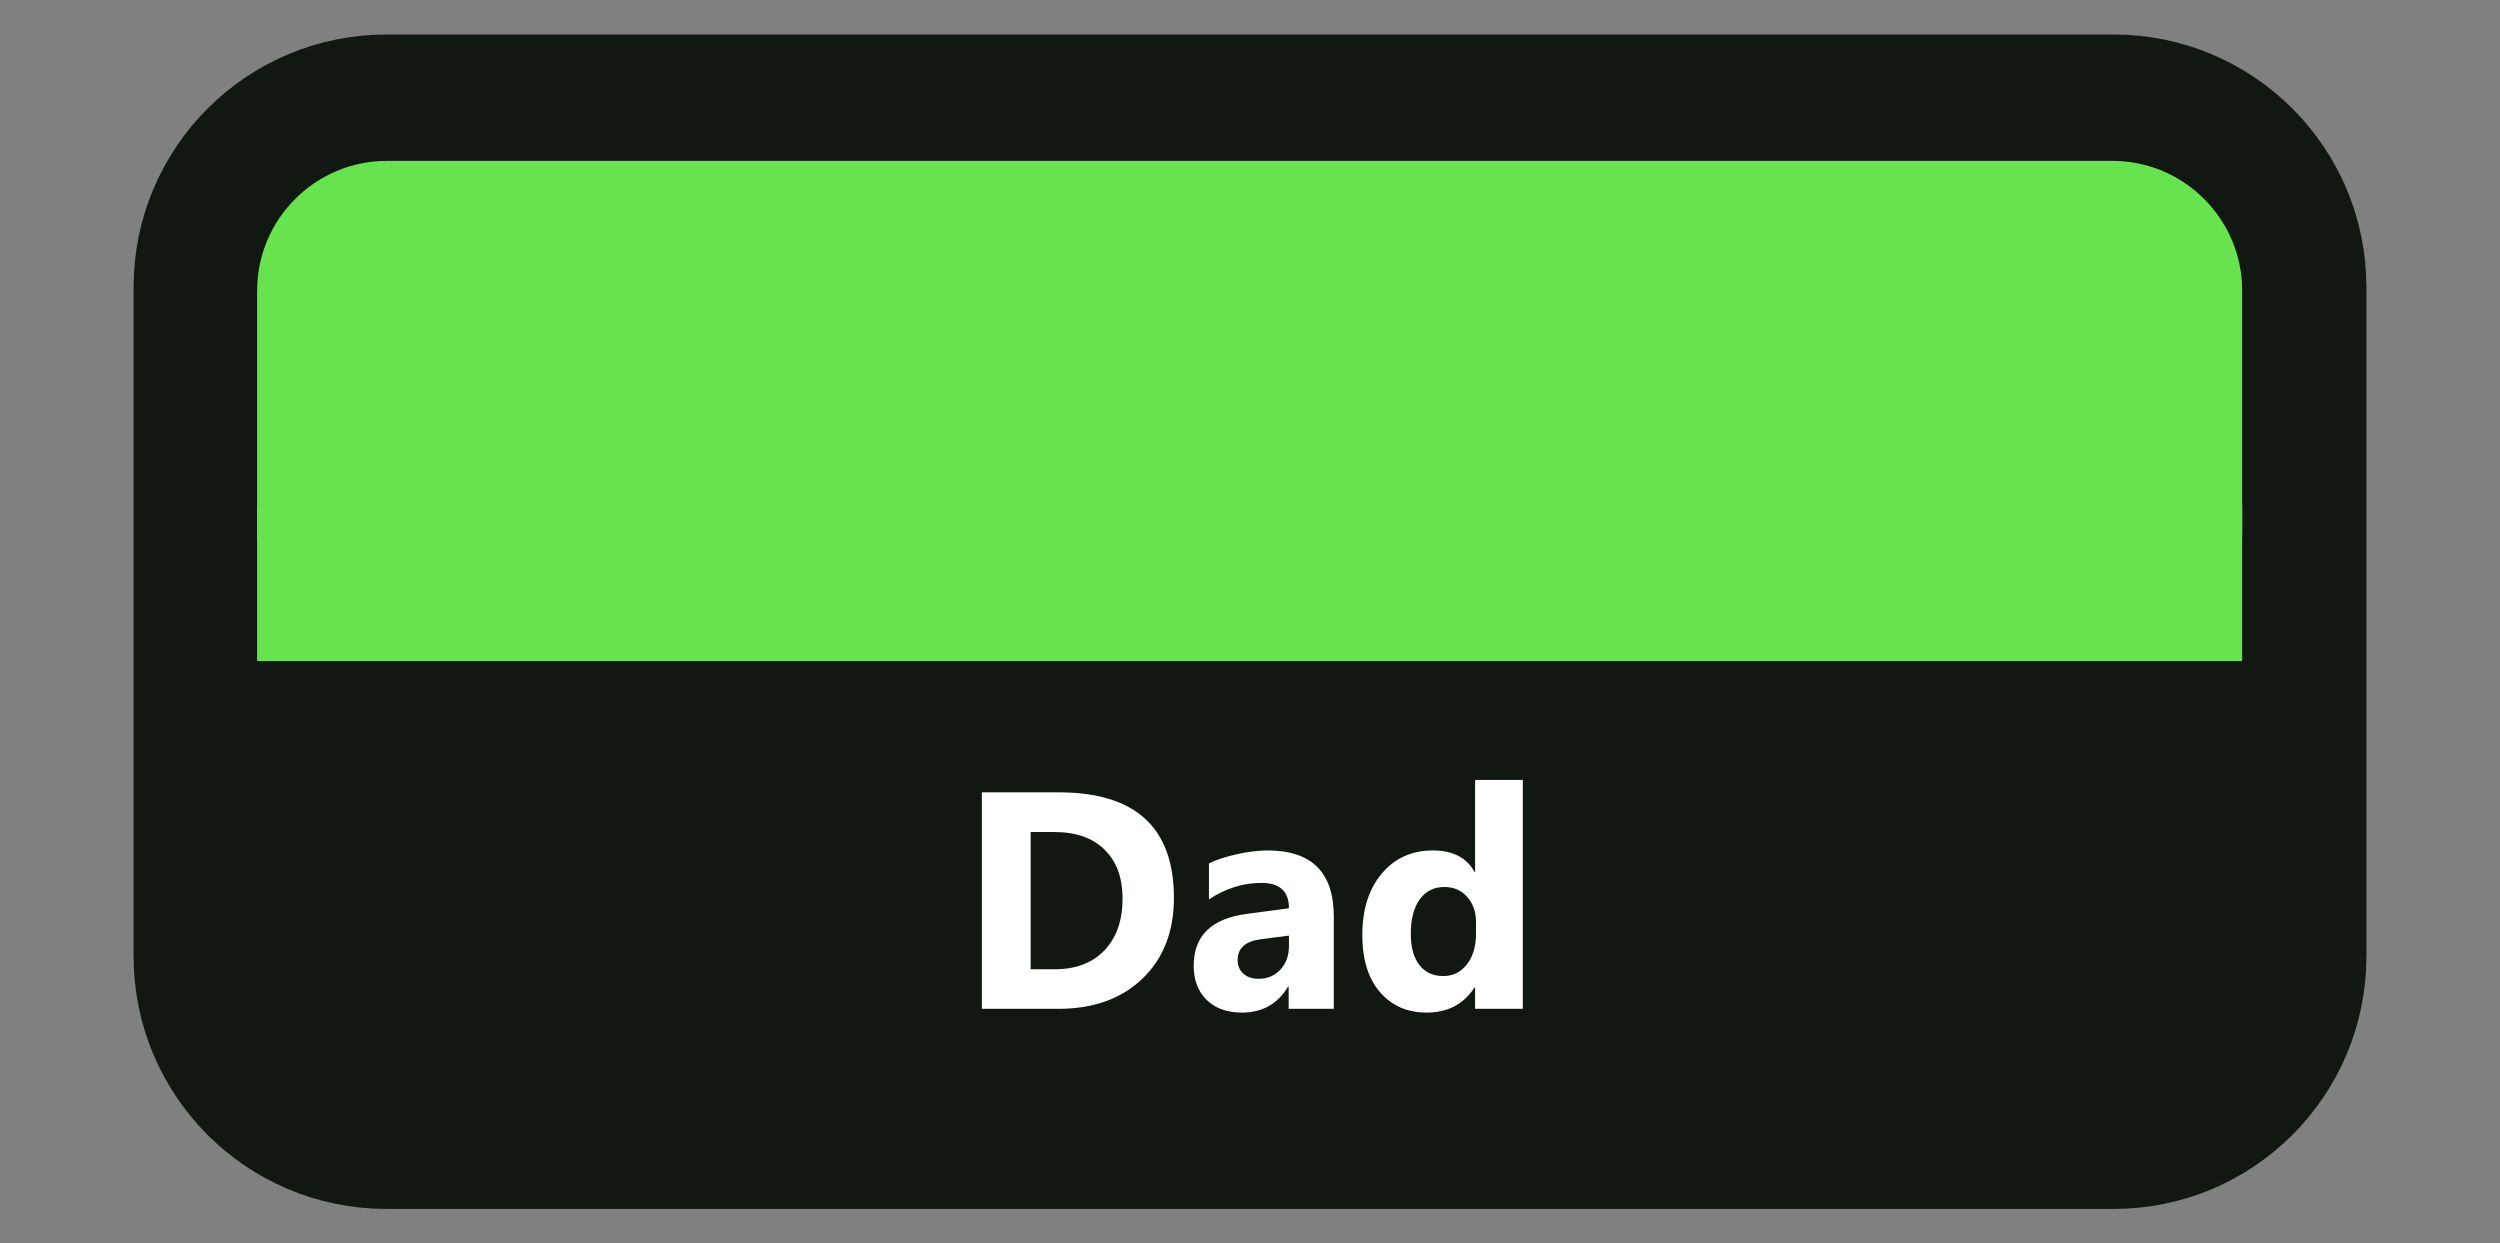 <?xml version="1.0" encoding="UTF-8" standalone="no"?>
<!DOCTYPE svg PUBLIC "-//W3C//DTD SVG 1.1//EN" "http://www.w3.org/Graphics/SVG/1.1/DTD/svg11.dtd">
<!-- Created with Vectornator (http://vectornator.io/) -->
<svg height="100%" stroke-miterlimit="10" style="fill-rule:nonzero;clip-rule:evenodd;stroke-linecap:round;stroke-linejoin:round;" version="1.1" viewBox="0 0 191 95" width="100%" xml:space="preserve" xmlns="http://www.w3.org/2000/svg" xmlns:vectornator="http://vectornator.io" xmlns:xlink="http://www.w3.org/1999/xlink">
<rect x="0" y="0" width="191" height="95" fill="#808080" stroke="none"/>
<defs/>
<g id="Layer-1" vectornator:layerName="Layer 1">
<path d="M15.058 21.947C15.058 13.962 21.531 7.49 29.515 7.49L161.485 7.49C169.469 7.49 175.942 13.962 175.942 21.947L175.942 73.053C175.942 81.038 169.469 87.51 161.485 87.51L29.515 87.51C21.531 87.51 15.058 81.038 15.058 73.053L15.058 21.947Z" fill="none" opacity="1" stroke="#111812" stroke-linecap="butt" stroke-linejoin="round" stroke-width="9.705" vectornator:layerName="Rectangle 1"/>
<path d="M15.058 50.5L175.942 50.5L175.942 83.505L15.058 83.505L15.058 50.5Z" fill="#111812" fill-rule="nonzero" opacity="1" stroke="none" vectornator:layerName="Rectangle 2"/>
<path d="M19.643 22.221C19.643 16.736 24.09 12.29 29.575 12.29L161.371 12.29C166.856 12.29 171.303 16.736 171.303 22.221L171.303 40.569C171.303 46.054 166.856 50.5 161.371 50.5L29.575 50.5C24.09 50.5 19.643 46.054 19.643 40.569L19.643 22.221Z" fill="#66e34e" fill-rule="nonzero" opacity="1" stroke="none" vectornator:layerName="Rectangle 3"/>
<path d="M19.643 38.603L171.303 38.603L171.303 50.5L19.643 50.5L19.643 38.603Z" fill="#66e34e" fill-rule="nonzero" opacity="1" stroke="none" vectornator:layerName="Rectangle 4"/>
<g fill="#ffffff" opacity="1" stroke="none" vectornator:layerName="Text 1">
<path d="M75.015 77.074L75.015 60.534L80.875 60.534C86.749 60.534 89.687 63.221 89.687 68.596C89.687 71.172 88.885 73.229 87.282 74.767C85.679 76.305 83.543 77.074 80.875 77.074L75.015 77.074ZM78.741 63.567L78.741 74.052L80.586 74.052C82.201 74.052 83.468 73.567 84.387 72.599C85.306 71.63 85.765 70.311 85.765 68.642C85.765 67.066 85.309 65.826 84.398 64.923C83.487 64.019 82.209 63.567 80.563 63.567L78.741 63.567Z"/>
<path d="M101.901 77.074L98.453 77.074L98.453 75.378L98.407 75.378C97.615 76.701 96.442 77.362 94.889 77.362C93.743 77.362 92.841 77.037 92.184 76.388C91.526 75.738 91.198 74.871 91.198 73.787C91.198 71.495 92.555 70.173 95.269 69.819L98.476 69.392C98.476 68.1 97.776 67.454 96.377 67.454C94.969 67.454 93.632 67.874 92.363 68.712L92.363 65.966C92.87 65.705 93.564 65.474 94.445 65.274C95.325 65.075 96.127 64.975 96.85 64.975C100.217 64.975 101.901 66.655 101.901 70.015L101.901 77.074ZM98.476 72.276L98.476 71.48L96.331 71.757C95.146 71.91 94.554 72.445 94.554 73.36C94.554 73.775 94.698 74.115 94.987 74.381C95.275 74.646 95.665 74.779 96.157 74.779C96.842 74.779 97.399 74.542 97.83 74.069C98.26 73.596 98.476 72.999 98.476 72.276Z"/>
<path d="M116.342 77.074L112.698 77.074L112.698 75.448L112.651 75.448C111.821 76.724 110.602 77.362 108.995 77.362C107.519 77.362 106.331 76.841 105.431 75.799C104.531 74.757 104.081 73.302 104.081 71.434C104.081 69.481 104.577 67.916 105.569 66.739C106.561 65.563 107.861 64.975 109.468 64.975C110.99 64.975 112.052 65.52 112.651 66.612L112.698 66.612L112.698 59.588L116.342 59.588L116.342 77.074ZM112.767 71.33L112.767 70.442C112.767 69.673 112.544 69.035 112.098 68.527C111.652 68.02 111.071 67.766 110.356 67.766C109.549 67.766 108.918 68.083 108.464 68.717C108.011 69.352 107.784 70.223 107.784 71.33C107.784 72.368 108.003 73.168 108.441 73.729C108.88 74.29 109.487 74.571 110.264 74.571C111.002 74.571 111.604 74.275 112.069 73.683C112.534 73.091 112.767 72.306 112.767 71.33Z"/>
</g>
</g>
</svg>
